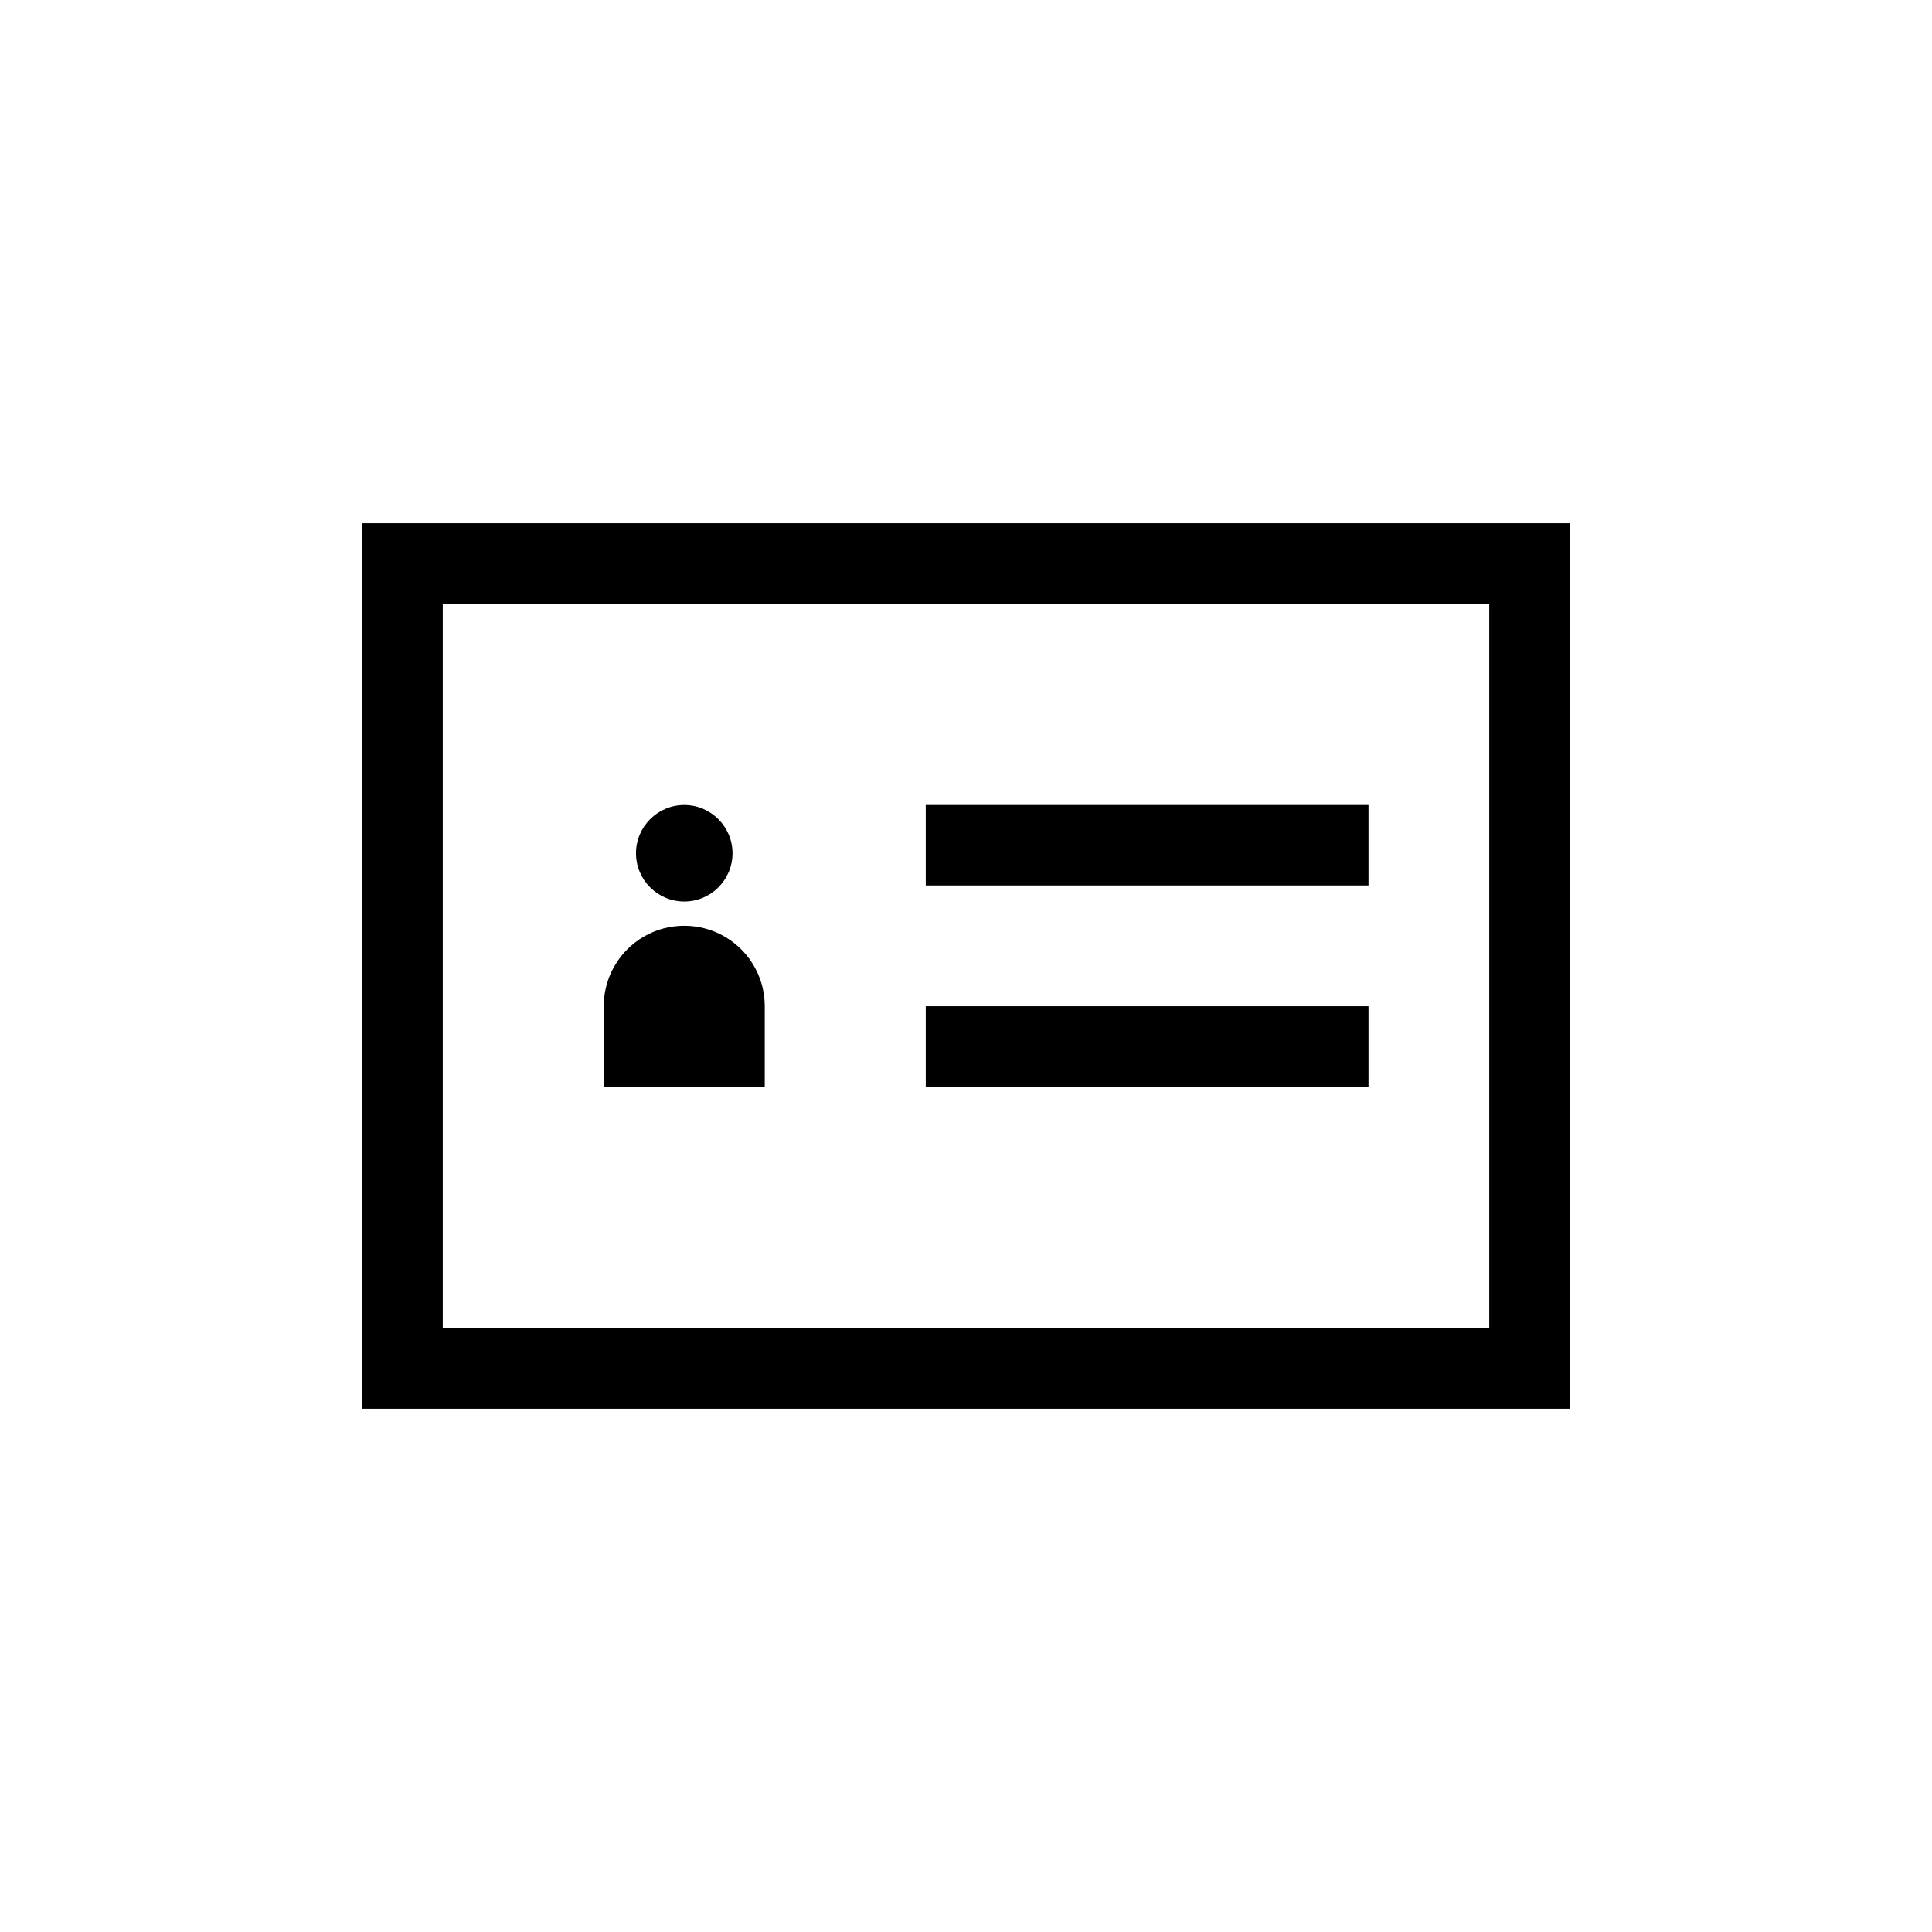 <?xml version="1.0" encoding="UTF-8"?>
<svg xmlns="http://www.w3.org/2000/svg" xmlns:xlink="http://www.w3.org/1999/xlink" width="48pt" height="48pt" viewBox="0 0 48 48" version="1.1">
<g id="surface1">
<path style=" stroke:none;fill-rule:nonzero;fill:rgb(0%,0%,0%);fill-opacity:1;" d="M 23 27 L 34 27 L 34 25 L 23 25 Z M 23 22 L 34 22 L 34 20 L 23 20 Z M 37 15 L 11 15 L 11 33 L 37 33 Z M 39 13 L 39 35 L 9 35 L 9 13 Z M 17 22.398 C 17.66 22.398 18.199 21.863 18.199 21.199 C 18.199 20.539 17.66 20 17 20 C 16.34 20 15.801 20.539 15.801 21.199 C 15.801 21.863 16.34 22.398 17 22.398 M 19 25 L 19 27 L 15 27 L 15 25 C 15 23.895 15.895 23 17 23 C 18.105 23 19 23.895 19 25 "/>
</g>
</svg>
